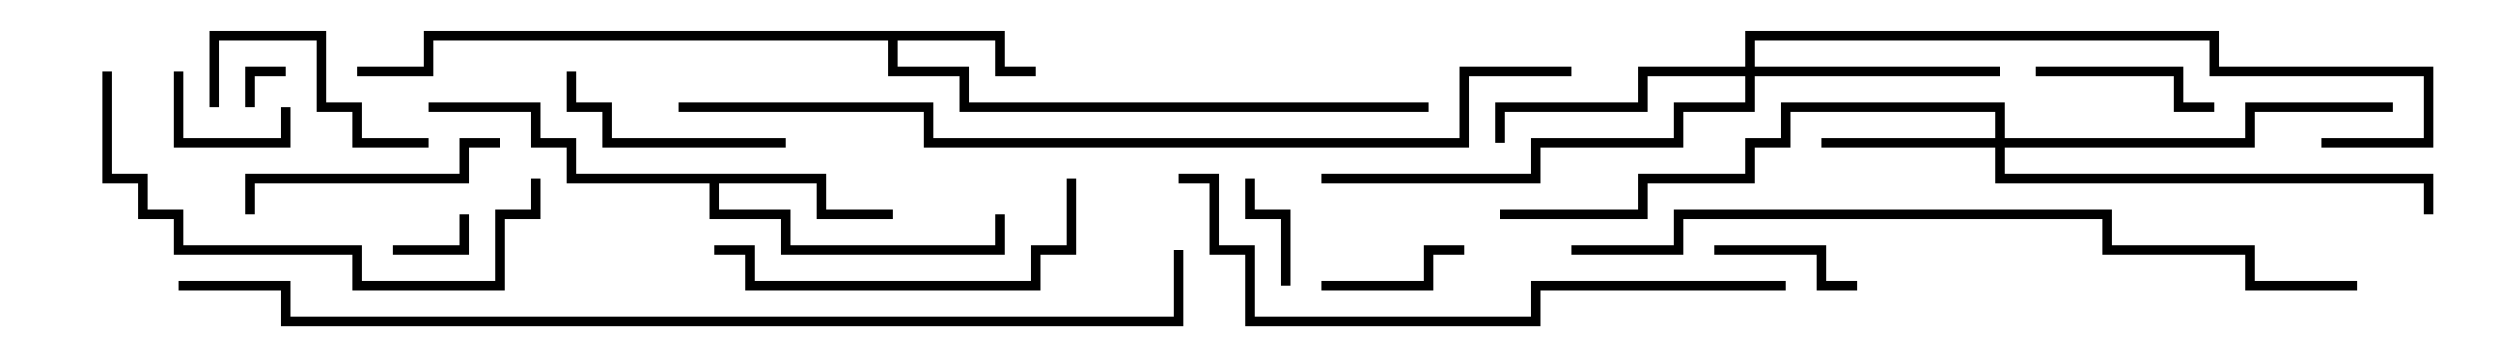 <svg version="1.1" width="105" height="15" xmlns="http://www.w3.org/2000/svg"><path d="M42.2,1.3L42.2,2.8L43.5,2.8L43.5,3.2L41.8,3.2L41.8,1.7L37.7,1.7L37.7,2.8L40.7,2.8L40.7,4.3L60,4.3L60,4.7L40.3,4.7L40.3,3.2L37.3,3.2L37.3,1.7L18.2,1.7L18.2,3.2L15,3.2L15,2.8L17.8,2.8L17.8,1.3z" stroke="none"/><path d="M34.7,7.3L34.7,8.8L37.5,8.8L37.5,9.2L34.3,9.2L34.3,7.7L30.2,7.7L30.2,8.8L33.2,8.8L33.2,10.3L41.8,10.3L41.8,9L42.2,9L42.2,10.7L32.8,10.7L32.8,9.2L29.8,9.2L29.8,7.7L23.8,7.7L23.8,6.2L22.3,6.2L22.3,4.7L18,4.7L18,4.3L22.7,4.3L22.7,5.8L24.2,5.8L24.2,7.3z" stroke="none"/><path d="M83.8,5.8L83.8,4.7L75.2,4.7L75.2,6.2L73.7,6.2L73.7,7.7L69.2,7.7L69.2,9.2L63,9.2L63,8.8L68.8,8.8L68.8,7.3L73.3,7.3L73.3,5.8L74.8,5.8L74.8,4.3L84.2,4.3L84.2,5.8L94.3,5.8L94.3,4.3L100.5,4.3L100.5,4.7L94.7,4.7L94.7,6.2L84.2,6.2L84.2,7.3L102.2,7.3L102.2,9L101.8,9L101.8,7.7L83.8,7.7L83.8,6.2L76.5,6.2L76.5,5.8z" stroke="none"/><path d="M73.3,2.8L73.3,1.3L93.2,1.3L93.2,2.8L102.2,2.8L102.2,6.2L97.5,6.2L97.5,5.8L101.8,5.8L101.8,3.2L92.8,3.2L92.8,1.7L73.7,1.7L73.7,2.8L84,2.8L84,3.2L73.7,3.2L73.7,4.7L70.7,4.7L70.7,6.2L64.7,6.2L64.7,7.7L55.5,7.7L55.5,7.3L64.3,7.3L64.3,5.8L70.3,5.8L70.3,4.3L73.3,4.3L73.3,3.2L69.2,3.2L69.2,4.7L63.2,4.7L63.2,6L62.8,6L62.8,4.3L68.8,4.3L68.8,2.8z" stroke="none"/><path d="M12,2.8L12,3.2L10.7,3.2L10.7,4.5L10.3,4.5L10.3,2.8z" stroke="none"/><path d="M19.3,9L19.7,9L19.7,10.7L16.5,10.7L16.5,10.3L19.3,10.3z" stroke="none"/><path d="M54.2,12L53.8,12L53.8,9.2L52.3,9.2L52.3,7.5L52.7,7.5L52.7,8.8L54.2,8.8z" stroke="none"/><path d="M7.3,3L7.7,3L7.7,5.8L11.8,5.8L11.8,4.5L12.2,4.5L12.2,6.2L7.3,6.2z" stroke="none"/><path d="M55.5,12.2L55.5,11.8L59.8,11.8L59.8,10.3L61.5,10.3L61.5,10.7L60.2,10.7L60.2,12.2z" stroke="none"/><path d="M78,11.8L78,12.2L76.3,12.2L76.3,10.7L72,10.7L72,10.3L76.7,10.3L76.7,11.8z" stroke="none"/><path d="M85.5,3.2L85.5,2.8L91.7,2.8L91.7,4.3L93,4.3L93,4.7L91.3,4.7L91.3,3.2z" stroke="none"/><path d="M18,5.8L18,6.2L14.8,6.2L14.8,4.7L13.3,4.7L13.3,1.7L9.2,1.7L9.2,4.5L8.8,4.5L8.8,1.3L13.7,1.3L13.7,4.3L15.2,4.3L15.2,5.8z" stroke="none"/><path d="M33,5.8L33,6.2L25.3,6.2L25.3,4.7L23.8,4.7L23.8,3L24.2,3L24.2,4.3L25.7,4.3L25.7,5.8z" stroke="none"/><path d="M21,5.8L21,6.2L19.7,6.2L19.7,7.7L10.7,7.7L10.7,9L10.3,9L10.3,7.3L19.3,7.3L19.3,5.8z" stroke="none"/><path d="M44.8,7.5L45.2,7.5L45.2,10.7L43.7,10.7L43.7,12.2L31.3,12.2L31.3,10.7L30,10.7L30,10.3L31.7,10.3L31.7,11.8L43.3,11.8L43.3,10.3L44.8,10.3z" stroke="none"/><path d="M4.3,3L4.7,3L4.7,7.3L6.2,7.3L6.2,8.8L7.7,8.8L7.7,10.3L15.2,10.3L15.2,11.8L20.8,11.8L20.8,8.8L22.3,8.8L22.3,7.5L22.7,7.5L22.7,9.2L21.2,9.2L21.2,12.2L14.8,12.2L14.8,10.7L7.3,10.7L7.3,9.2L5.8,9.2L5.8,7.7L4.3,7.7z" stroke="none"/><path d="M75,11.8L75,12.2L64.7,12.2L64.7,13.7L52.3,13.7L52.3,10.7L50.8,10.7L50.8,7.7L49.5,7.7L49.5,7.3L51.2,7.3L51.2,10.3L52.7,10.3L52.7,13.3L64.3,13.3L64.3,11.8z" stroke="none"/><path d="M66,10.7L66,10.3L70.3,10.3L70.3,8.8L88.7,8.8L88.7,10.3L94.7,10.3L94.7,11.8L99,11.8L99,12.2L94.3,12.2L94.3,10.7L88.3,10.7L88.3,9.2L70.7,9.2L70.7,10.7z" stroke="none"/><path d="M28.5,4.7L28.5,4.3L39.2,4.3L39.2,5.8L61.3,5.8L61.3,2.8L66,2.8L66,3.2L61.7,3.2L61.7,6.2L38.8,6.2L38.8,4.7z" stroke="none"/><path d="M49.3,10.5L49.7,10.5L49.7,13.7L11.8,13.7L11.8,12.2L7.5,12.2L7.5,11.8L12.2,11.8L12.2,13.3L49.3,13.3z" stroke="none"/></svg>